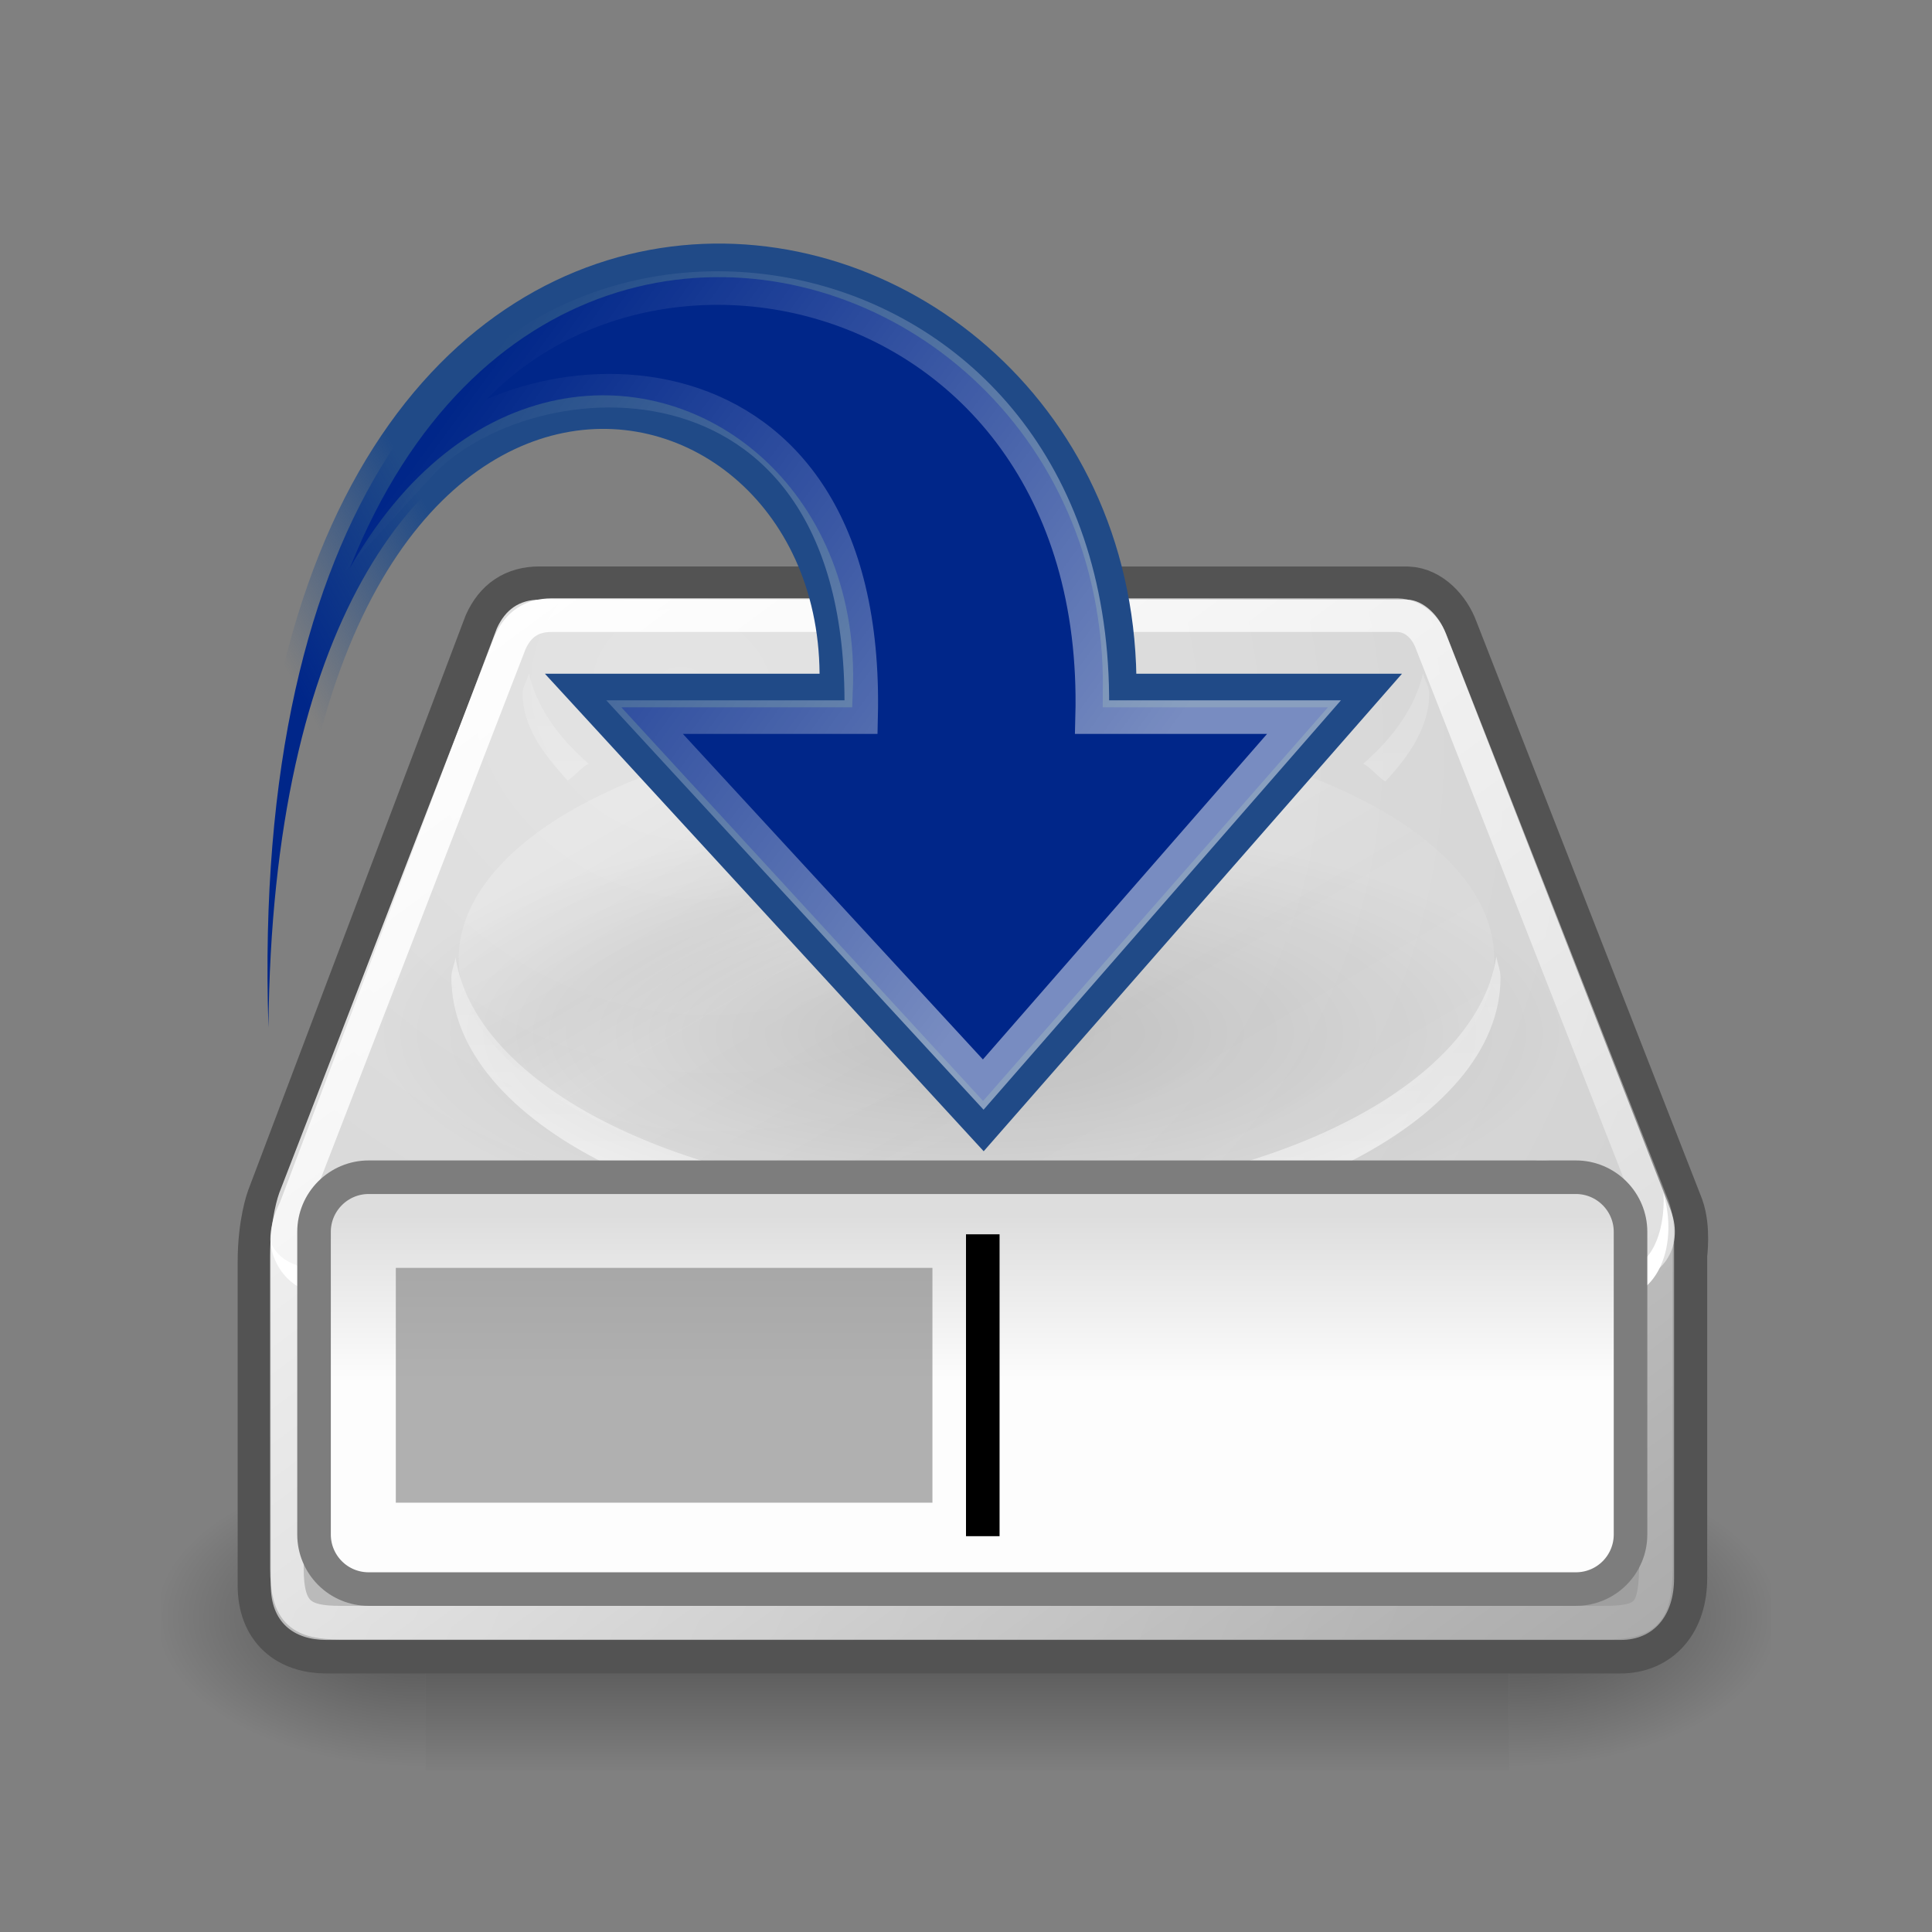 <svg width="24" height="24" viewBox="0 0 24 24" fill="none" xmlns="http://www.w3.org/2000/svg">
<rect x="0" y="0" width="24" height="24" fill="#808080" stroke="none"/>
<g clip-path="url(#clip0_212_272)">
<path opacity="0.402" d="M5.287 18.185H18.747V22.03H5.287V18.185Z" fill="url(#paint0_linear_212_272)"/>
<path opacity="0.402" d="M18.748 18.186V22.03C20.183 22.038 22.218 21.169 22.218 20.108C22.218 19.047 20.616 18.186 18.748 18.186Z" fill="url(#paint1_radial_212_272)"/>
<path opacity="0.402" d="M5.287 18.186V22.031C3.852 22.038 1.817 21.169 1.817 20.108C1.817 19.047 3.419 18.186 5.287 18.186Z" fill="url(#paint2_radial_212_272)"/>
<path d="M6.702 7.453C6.442 7.453 6.273 7.574 6.169 7.805L3.473 14.932C3.473 14.932 3.369 15.211 3.369 15.674V19.695C3.369 20.146 3.643 20.372 4.059 20.372H20.127C20.537 20.372 20.791 20.072 20.791 19.603V15.583C20.791 15.583 20.835 15.262 20.752 15.036L17.952 7.87C17.875 7.657 17.687 7.459 17.483 7.454L6.702 7.453Z" stroke="#535353" stroke-width="0.833" stroke-linecap="round" stroke-linejoin="round"/>
<path fill-rule="evenodd" clip-rule="evenodd" d="M3.364 15.384L3.683 15.096L19.353 15.122L20.796 15.254V19.604C20.796 20.073 20.543 20.372 20.133 20.372H4.057C3.641 20.372 3.364 20.146 3.364 19.695L3.364 15.384Z" fill="url(#paint3_linear_212_272)"/>
<path fill-rule="evenodd" clip-rule="evenodd" d="M3.479 14.933C3.181 15.543 3.479 15.93 3.91 15.93H20.16C20.627 15.92 20.929 15.508 20.756 15.037L17.958 7.866C17.881 7.653 17.685 7.454 17.482 7.449H6.708C6.448 7.449 6.276 7.576 6.172 7.806L3.479 14.933Z" fill="url(#paint4_radial_212_272)"/>
<path fill-rule="evenodd" clip-rule="evenodd" d="M5.274 17.125H12.618V19.442H5.274V17.125Z" fill="url(#paint5_linear_212_272)"/>
<path opacity="0.811" fill-rule="evenodd" clip-rule="evenodd" d="M5.274 19.442V17.771C6.039 19.096 8.731 19.442 10.665 19.442H5.274Z" fill="url(#paint6_linear_212_272)"/>
<path fill-rule="evenodd" clip-rule="evenodd" d="M20.665 14.814C20.691 15.335 20.492 15.779 20.114 15.791H4.231C3.694 15.791 3.453 15.655 3.363 15.429C3.401 15.823 3.707 16.116 4.231 16.116H20.114C20.562 16.102 20.844 15.523 20.677 14.868L20.665 14.814Z" fill="white"/>
<path opacity="0.691" fill-rule="evenodd" clip-rule="evenodd" d="M6.57 8.367C6.551 8.451 6.492 8.528 6.492 8.615C6.492 9.01 6.738 9.36 7.052 9.695C7.152 9.631 7.204 9.548 7.312 9.487C6.921 9.147 6.665 8.772 6.57 8.367ZM17.677 8.367C17.582 8.771 17.326 9.147 16.935 9.487C17.049 9.551 17.103 9.64 17.208 9.708C17.524 9.372 17.755 9.011 17.755 8.615C17.755 8.528 17.696 8.451 17.677 8.367ZM18.588 11.883C18.333 13.566 15.547 14.904 12.117 14.904C8.695 14.904 5.925 13.573 5.659 11.896C5.645 11.978 5.607 12.059 5.607 12.143C5.607 13.942 8.519 15.412 12.117 15.412C15.715 15.412 18.64 13.942 18.64 12.143C18.64 12.055 18.603 11.969 18.588 11.883Z" fill="url(#paint7_linear_212_272)"/>
<path fill-rule="evenodd" clip-rule="evenodd" d="M5.609 14.873C5.609 14.986 5.549 15.093 5.442 15.173C5.335 15.252 5.19 15.297 5.038 15.297C4.887 15.297 4.742 15.252 4.635 15.173C4.528 15.093 4.468 14.986 4.468 14.873C4.468 14.761 4.528 14.653 4.635 14.574C4.742 14.494 4.887 14.45 5.038 14.45C5.19 14.45 5.335 14.494 5.442 14.574C5.549 14.653 5.609 14.761 5.609 14.873Z" fill="white" fill-opacity="0.458"/>
<path fill-rule="evenodd" clip-rule="evenodd" d="M19.725 14.836C19.725 14.949 19.665 15.056 19.558 15.136C19.451 15.215 19.306 15.26 19.155 15.26C19.003 15.26 18.858 15.215 18.751 15.136C18.644 15.056 18.584 14.949 18.584 14.836C18.584 14.724 18.644 14.616 18.751 14.537C18.858 14.457 19.003 14.413 19.155 14.413C19.306 14.413 19.451 14.457 19.558 14.537C19.665 14.616 19.725 14.724 19.725 14.836Z" fill="white" fill-opacity="0.458"/>
<path d="M6.851 7.642C6.601 7.642 6.438 7.758 6.337 7.981L3.664 14.893C3.664 14.893 3.564 15.163 3.564 15.608V19.479C3.564 20.043 3.749 20.157 4.229 20.157H19.931C20.483 20.157 20.571 20.025 20.571 19.391V15.52C20.571 15.52 20.613 15.211 20.533 14.994L17.786 7.991C17.712 7.786 17.557 7.647 17.361 7.642L6.851 7.642Z" stroke="url(#paint8_linear_212_272)" stroke-width="0.417" stroke-linecap="round" stroke-linejoin="round"/>
<path d="M18.875 17.231V19.323" stroke="white" stroke-opacity="0.424" stroke-width="0.417" stroke-linecap="square"/>
<path d="M18.042 17.256V19.348" stroke="white" stroke-opacity="0.424" stroke-width="0.417" stroke-linecap="square"/>
<path d="M17.208 17.256V19.348" stroke="white" stroke-opacity="0.424" stroke-width="0.417" stroke-linecap="square"/>
<path d="M16.375 17.256V19.348" stroke="white" stroke-opacity="0.424" stroke-width="0.417" stroke-linecap="square"/>
<path d="M15.542 17.256V19.348" stroke="white" stroke-opacity="0.424" stroke-width="0.417" stroke-linecap="square"/>
<path d="M14.708 17.256V19.348" stroke="white" stroke-opacity="0.424" stroke-width="0.417" stroke-linecap="square"/>
<path opacity="0.097" d="M18.458 17.252V19.344" stroke="black" stroke-width="0.417" stroke-linecap="square"/>
<path opacity="0.097" d="M17.625 17.277V19.369" stroke="black" stroke-width="0.417" stroke-linecap="square"/>
<path opacity="0.097" d="M16.792 17.277V19.369" stroke="black" stroke-width="0.417" stroke-linecap="square"/>
<path opacity="0.097" d="M15.958 17.277V19.369" stroke="black" stroke-width="0.417" stroke-linecap="square"/>
<path opacity="0.097" d="M15.125 17.277V19.369" stroke="black" stroke-width="0.417" stroke-linecap="square"/>
<path opacity="0.44" fill-rule="evenodd" clip-rule="evenodd" d="M5.281 17.13V19.435H10.515L5.424 19.291L5.281 17.13Z" fill="white"/>
<path opacity="0.206" fill-rule="evenodd" clip-rule="evenodd" d="M18.562 11.909C18.562 12.297 18.396 12.681 18.073 13.04C17.749 13.399 17.276 13.725 16.678 13.999C16.081 14.274 15.372 14.491 14.591 14.64C13.811 14.788 12.975 14.865 12.13 14.865C11.285 14.865 10.449 14.788 9.668 14.64C8.888 14.491 8.179 14.274 7.582 13.999C6.984 13.725 6.511 13.399 6.187 13.04C5.864 12.681 5.698 12.297 5.698 11.909C5.698 11.521 5.864 11.136 6.187 10.778C6.511 10.419 6.984 10.093 7.582 9.819C8.179 9.544 8.888 9.327 9.668 9.178C10.449 9.03 11.285 8.953 12.13 8.953C12.975 8.953 13.811 9.03 14.591 9.178C15.372 9.327 16.081 9.544 16.678 9.819C17.276 10.093 17.749 10.419 18.073 10.778C18.396 11.136 18.562 11.521 18.562 11.909Z" fill="url(#paint9_linear_212_272)"/>
<path opacity="0.141" fill-rule="evenodd" clip-rule="evenodd" d="M19.435 12.834C19.442 12.483 19.258 12.135 18.891 11.81C18.524 11.485 17.983 11.19 17.298 10.941C16.613 10.692 15.798 10.494 14.9 10.359C14.003 10.224 13.04 10.155 12.067 10.155C11.095 10.155 10.132 10.224 9.234 10.359C8.337 10.494 7.522 10.692 6.837 10.941C6.152 11.19 5.611 11.485 5.244 11.81C4.877 12.135 4.692 12.483 4.7 12.834C4.692 13.184 4.877 13.532 5.244 13.857C5.611 14.182 6.152 14.477 6.837 14.726C7.522 14.976 8.337 15.173 9.234 15.308C10.132 15.443 11.095 15.512 12.067 15.512C13.04 15.512 14.003 15.443 14.9 15.308C15.798 15.173 16.613 14.976 17.298 14.726C17.983 14.477 18.524 14.182 18.891 13.857C19.258 13.532 19.442 13.184 19.435 12.834Z" fill="url(#paint10_radial_212_272)"/>
<path d="M3.335 12.765C2.905 -0.244 13.976 1.812 13.909 8.578H16.956L12.216 13.989L7.244 8.578H10.386C10.576 4.008 3.42 2.67 3.335 12.765Z" fill="#002689" stroke="url(#paint11_linear_212_272)" stroke-width="0.417"/>
<path opacity="0.472" d="M5.193 5.793C7.169 1.983 13.717 3.132 13.567 8.908H16.199L12.214 13.473L8.007 8.908H10.697C10.81 4.085 6.551 4.306 5.193 5.793Z" stroke="url(#paint12_linear_212_272)" stroke-width="0.417" stroke-miterlimit="10"/>
<path d="M4.578 14.624H19.578C19.757 14.624 19.929 14.696 20.056 14.823C20.183 14.95 20.255 15.122 20.255 15.301V19.063C20.255 19.243 20.183 19.415 20.056 19.542C19.929 19.669 19.757 19.74 19.578 19.74H4.578C4.399 19.74 4.227 19.669 4.1 19.542C3.973 19.415 3.901 19.243 3.901 19.063V15.301C3.901 15.122 3.973 14.95 4.1 14.823C4.227 14.696 4.399 14.624 4.578 14.624Z" fill="url(#paint13_linear_212_272)" stroke="#7D7D7D" stroke-width="0.417" stroke-linecap="round"/>
<path opacity="0.597" d="M4.917 15.75H11.583V18.667H4.917V15.75Z" fill="#7D7D7D"/>
<path d="M12 15.333H12.417V19.083H12V15.333Z" fill="black"/>
</g>
<defs>
<linearGradient id="paint0_linear_212_272" x1="20.954" y1="18.185" x2="20.954" y2="22.03" gradientUnits="userSpaceOnUse">
<stop stop-opacity="0"/>
<stop offset="0.5"/>
<stop offset="1" stop-opacity="0"/>
</linearGradient>
<radialGradient id="paint1_radial_212_272" cx="0" cy="0" r="1" gradientUnits="userSpaceOnUse" gradientTransform="translate(18.833 20.085) scale(3.265 1.855)">
<stop/>
<stop offset="1" stop-opacity="0"/>
</radialGradient>
<radialGradient id="paint2_radial_212_272" cx="0" cy="0" r="1" gradientUnits="userSpaceOnUse" gradientTransform="translate(5.202 20.086) rotate(180) scale(3.265 1.855)">
<stop/>
<stop offset="1" stop-opacity="0"/>
</radialGradient>
<linearGradient id="paint3_linear_212_272" x1="5.169" y1="16.003" x2="17.076" y2="21.195" gradientUnits="userSpaceOnUse">
<stop stop-color="#BBBBBB"/>
<stop offset="1" stop-color="#9F9F9F"/>
</linearGradient>
<radialGradient id="paint4_radial_212_272" cx="0" cy="0" r="1" gradientUnits="userSpaceOnUse" gradientTransform="translate(8.488 8.617) rotate(31.29) scale(13.13 11.939)">
<stop stop-color="#E4E4E4"/>
<stop offset="1" stop-color="#D3D3D3"/>
</radialGradient>
<linearGradient id="paint5_linear_212_272" x1="5.274" y1="2" x2="12.618" y2="2" gradientUnits="userSpaceOnUse">
<stop stop-color="#838383"/>
<stop offset="1" stop-color="#BBBBBB" stop-opacity="0"/>
</linearGradient>
<linearGradient id="paint6_linear_212_272" x1="7.115" y1="19.638" x2="7.093" y2="18.202" gradientUnits="userSpaceOnUse">
<stop stop-color="#EEEEEE"/>
<stop offset="1" stop-color="#EEEEEE" stop-opacity="0"/>
</linearGradient>
<linearGradient id="paint7_linear_212_272" x1="2" y1="8.852" x2="2" y2="15.117" gradientUnits="userSpaceOnUse">
<stop stop-color="white" stop-opacity="0.255"/>
<stop offset="1" stop-color="white"/>
</linearGradient>
<linearGradient id="paint8_linear_212_272" x1="7.158" y1="5.983" x2="20.373" y2="23.977" gradientUnits="userSpaceOnUse">
<stop stop-color="white"/>
<stop offset="1" stop-color="white" stop-opacity="0"/>
</linearGradient>
<linearGradient id="paint9_linear_212_272" x1="15.776" y1="17.391" x2="10.556" y2="8.569" gradientUnits="userSpaceOnUse">
<stop stop-color="white"/>
<stop offset="0.5" stop-color="#E6E6E6"/>
<stop offset="0.75" stop-color="white"/>
<stop offset="0.842" stop-color="#E1E1E1"/>
<stop offset="1" stop-color="white"/>
</linearGradient>
<radialGradient id="paint10_radial_212_272" cx="0" cy="0" r="1" gradientUnits="userSpaceOnUse" gradientTransform="translate(12.067 12.834) scale(7.367 2.658)">
<stop/>
<stop offset="1" stop-opacity="0"/>
</radialGradient>
<linearGradient id="paint11_linear_212_272" x1="7.104" y1="9.604" x2="4.917" y2="10.799" gradientUnits="userSpaceOnUse">
<stop stop-color="#204A87"/>
<stop offset="1" stop-color="#204A87" stop-opacity="0"/>
</linearGradient>
<linearGradient id="paint12_linear_212_272" x1="12.98" y1="11.306" x2="5.196" y2="5.665" gradientUnits="userSpaceOnUse">
<stop stop-color="white"/>
<stop offset="1" stop-color="white" stop-opacity="0"/>
</linearGradient>
<linearGradient id="paint13_linear_212_272" x1="2" y1="15.096" x2="2" y2="17.182" gradientUnits="userSpaceOnUse">
<stop stop-color="#DDDDDD"/>
<stop offset="1" stop-color="#FDFDFD"/>
</linearGradient>
<clipPath id="clip0_212_272">
<rect width="20" height="20" fill="white" transform="translate(2 2)"/>
</clipPath>
</defs>
</svg>
